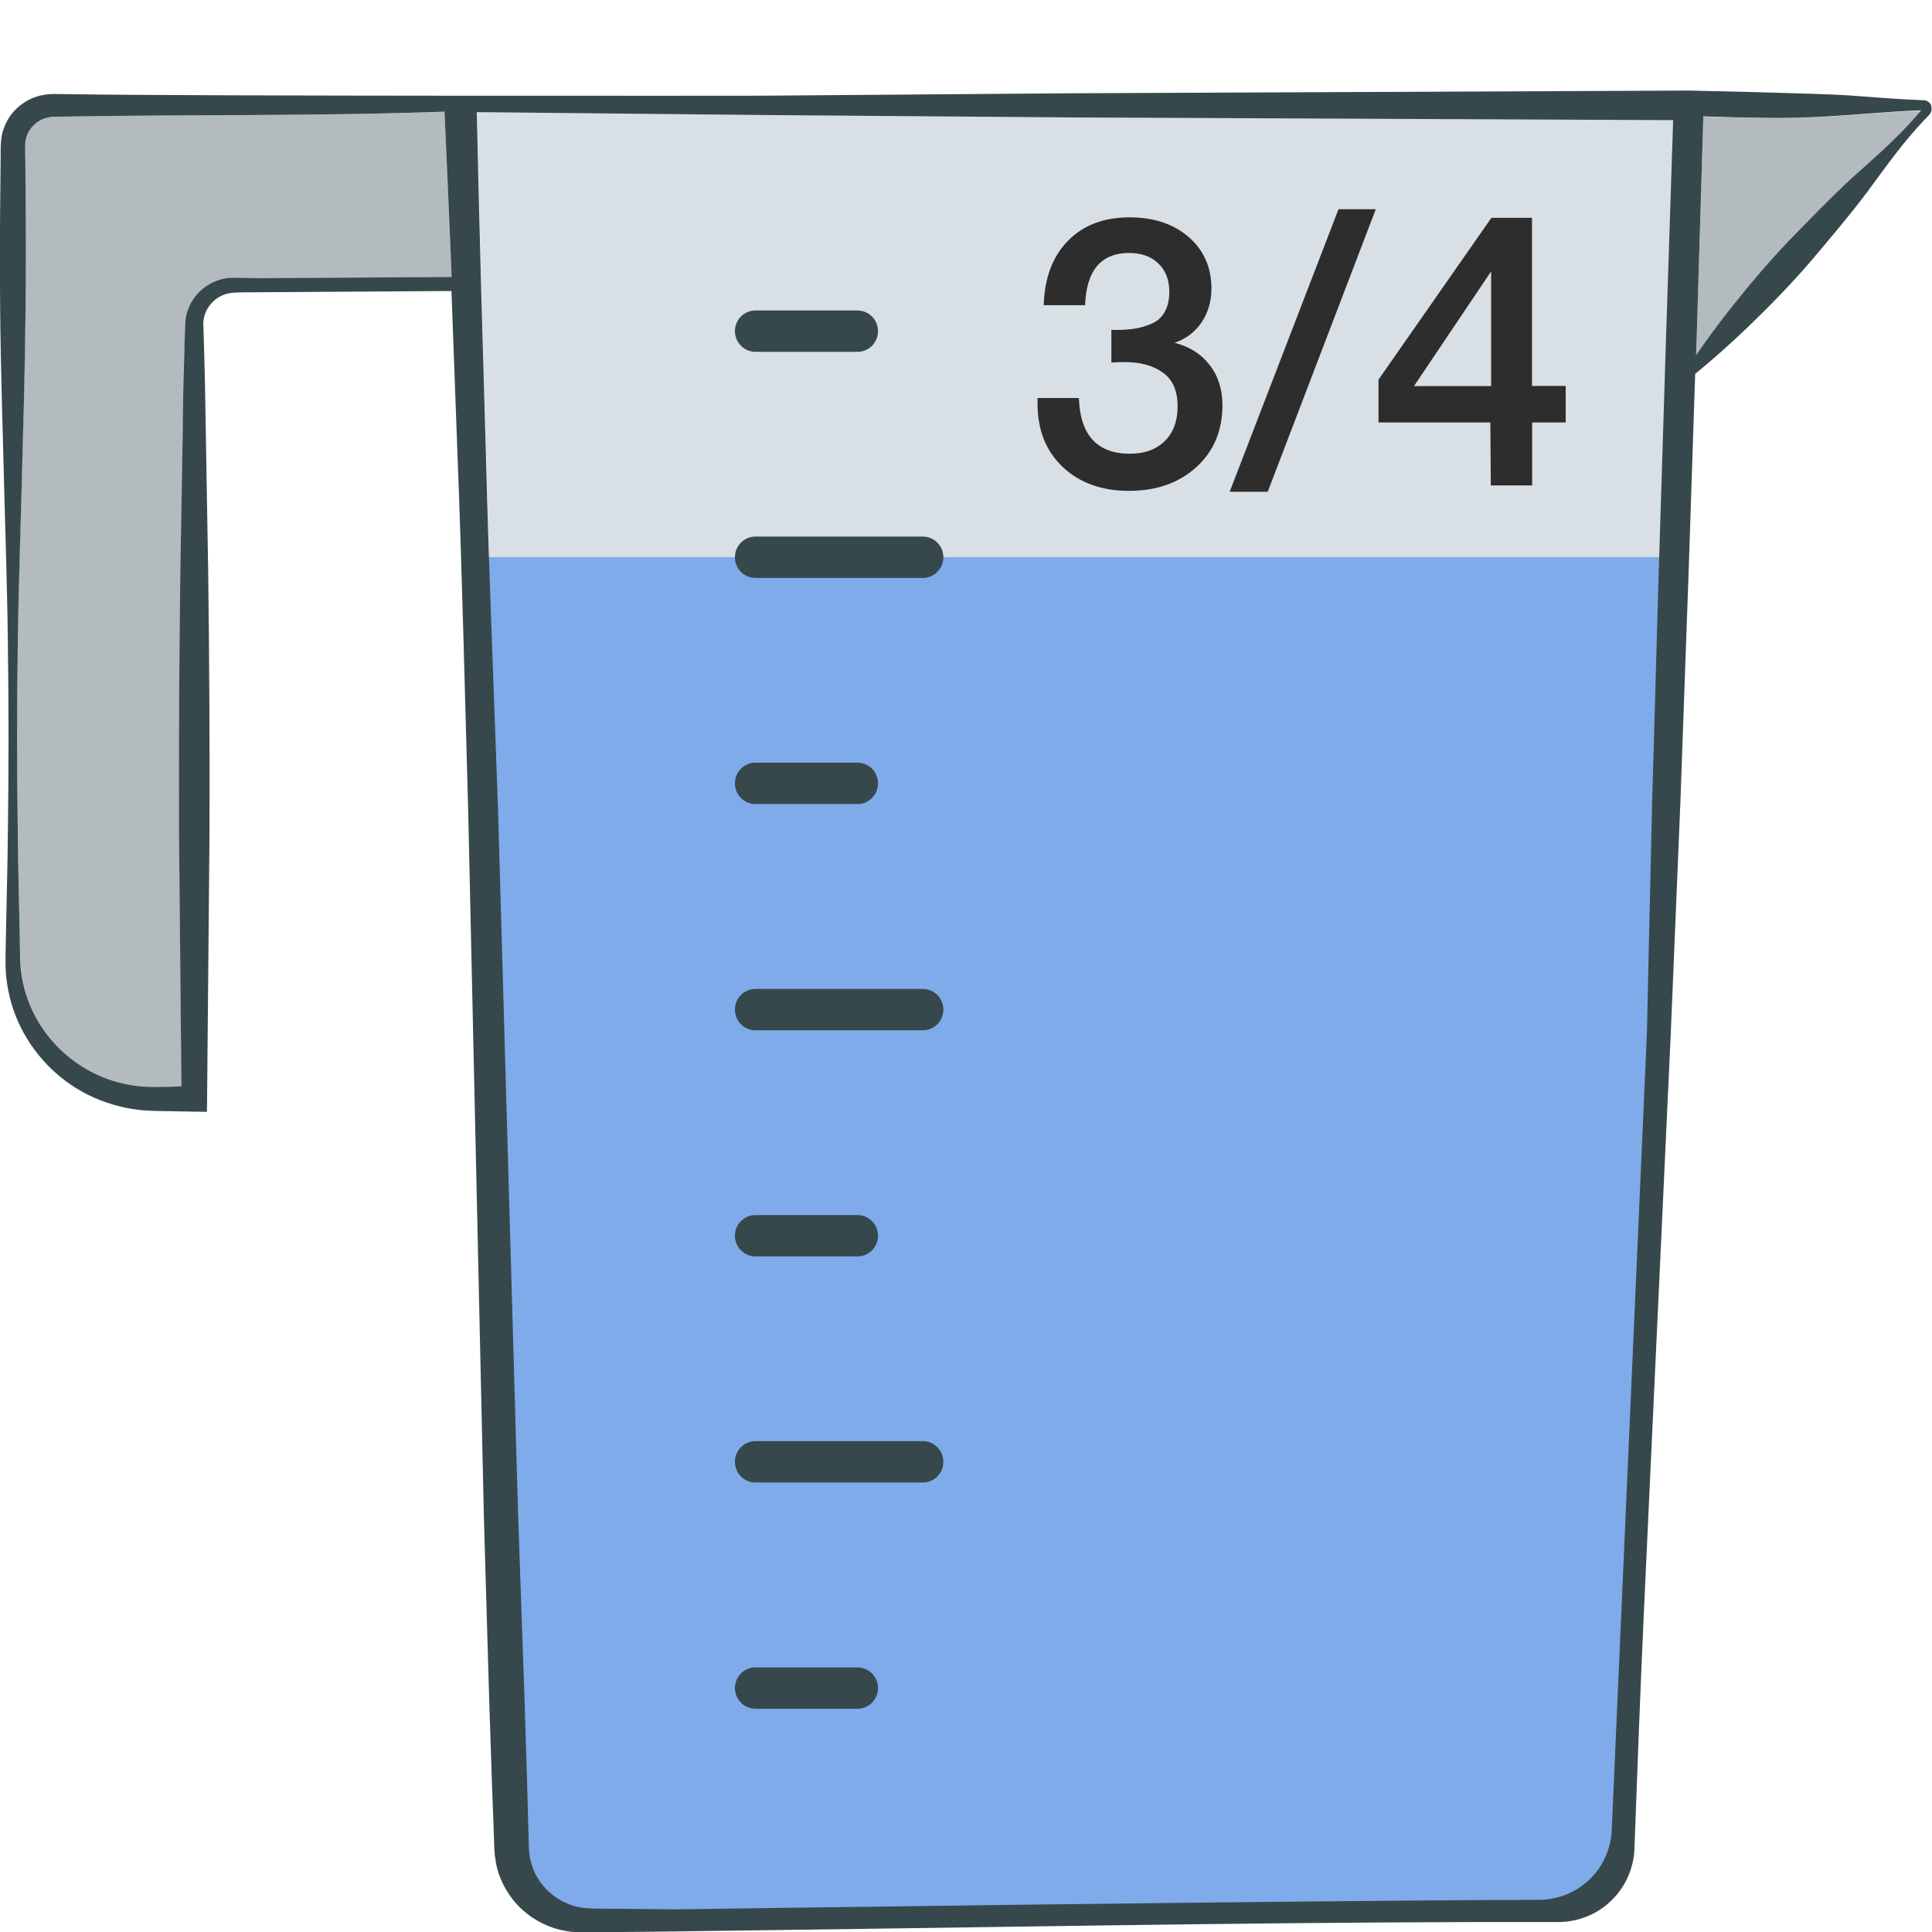 <?xml version="1.0" encoding="utf-8"?>
<!-- Generator: Adobe Illustrator 24.1.2, SVG Export Plug-In . SVG Version: 6.00 Build 0)  -->
<svg version="1.1" id="Layer_1" xmlns="http://www.w3.org/2000/svg" xmlns:xlink="http://www.w3.org/1999/xlink" x="0px" y="0px"
	 viewBox="0 0 128 128" style="enable-background:new 0 0 128 128;" xml:space="preserve">
<style type="text/css">
	.st0{fill:#D8E0E5;}
	.st1{fill:#B4BBBF;}
	.st2{fill:#7FABEA;}
	.st3{fill:#37484C;}
	.st4{fill:#2D2D2D;}
</style>
<g>
	<g>
		<path class="st0" d="M50.39,7.62L31.61,7.42c0.16,7.65,0.38,15.29,0.61,22.93c0.2,7.8,0.52,15.59,0.8,23.38l1.33,46.76l0.41,11.69
			l0.18,5.85l0.08,2.92l0.04,1.46c0.02,0.42,0.08,0.81,0.21,1.2c0.5,1.56,2.03,2.73,3.69,2.81c0.19,0.02,0.45,0.02,0.7,0.02
			l0.74,0.01l1.48,0.01l2.95,0.03c0,0,41.4-0.59,57.15-0.63c1.27,0,2.53-0.52,3.42-1.42c0.9-0.89,1.41-2.13,1.41-3.39l2.32-52.59
			l0.35-15.38l0.44-15.38l0.48-15.38l0.49-14.37L70.89,7.78L50.39,7.62z"/>
		<path class="st1" d="M4.67,7.72l-0.8,0.01c-0.12,0-0.29,0-0.38,0.01c-0.1,0-0.19,0.02-0.29,0.03C2.83,7.85,2.49,8.04,2.22,8.31
			C1.95,8.58,1.78,8.92,1.7,9.28c-0.06,0.3-0.02,0.92-0.03,1.43c0.01,2.12,0.04,4.24,0.03,6.36c0.02,4.24-0.09,8.49-0.21,12.73
			c-0.1,4.24-0.26,8.49-0.31,12.73c-0.06,4.24-0.06,8.49,0,12.73c0.02,2.12,0.08,4.24,0.12,6.36l0.04,1.59
			c0.01,0.53,0.04,1.01,0.12,1.52c0.17,0.99,0.5,1.94,1,2.81c0.97,1.74,2.56,3.1,4.39,3.84c0.91,0.36,1.89,0.58,2.87,0.62
			c0.47,0.02,1.02,0,1.56-0.01l0.75-0.01l-0.16-16.72c-0.02-5.85,0.01-11.69,0.09-17.54l0.15-8.77c0.03-1.46,0.04-2.92,0.08-4.39
			l0.06-2.19l0.02-0.55l0.01-0.27l0.02-0.33c0.05-0.44,0.2-0.87,0.43-1.25c0.46-0.76,1.23-1.31,2.09-1.49
			c0.21-0.05,0.43-0.07,0.65-0.07c0.21,0,0.38,0.01,0.57,0.01l1.11,0.02l12.77-0.08c-0.14-3.89-0.3-7.06-0.47-10.95
			C21.19,7.7,12.93,7.58,4.67,7.72z"/>
		<path class="st2" d="M101.49,127.07H40.28c-3.61,0-6.53-2.94-6.53-6.57l-2-83.59h79.27l-3,83.59
			C108.02,124.13,105.1,127.07,101.49,127.07z"/>
		<path class="st1" d="M125.51,7.42l-3.02,0.22c-2.01,0.14-4.02,0.22-6.03,0.18c-1.2-0.02-2.4-0.05-3.61-0.09l-0.44,14.67
			l-0.04,1.15c0.7-1.02,1.44-2.01,2.2-2.99c1.24-1.58,2.53-3.11,3.91-4.55c1.4-1.43,2.78-2.88,4.26-4.24
			c1.5-1.34,3.02-2.67,4.32-4.18l0.21-0.25l-0.26,0.01C126.51,7.35,126.01,7.39,125.51,7.42z"/>
		<path class="st3" d="M127.75,6.74c-0.06-0.04-0.13-0.07-0.21-0.09c-0.04-0.01-0.08-0.01-0.11-0.01l-0.05,0l-0.38-0.02
			c-0.5-0.02-1.01-0.05-1.51-0.08l-3.02-0.22C120.48,6.18,111.89,6,111.89,6l-41,0.18l-20.5,0.16c0,0-37.46,0.04-45.72-0.1
			l-0.8-0.01c-0.14,0-0.25-0.01-0.42,0c-0.17,0-0.34,0.02-0.51,0.05C2.25,6.38,1.61,6.71,1.11,7.18c-0.5,0.47-0.85,1.1-0.99,1.78
			c-0.12,0.75-0.06,1.2-0.08,1.75C0.02,12.83-0.01,14.95,0,17.07c-0.02,4.24,0.09,8.49,0.21,12.73c0.1,4.24,0.26,8.49,0.31,12.73
			c0.06,4.24,0.06,8.49,0,12.73c-0.02,2.12-0.08,4.24-0.12,6.36l-0.03,1.59c-0.01,0.53-0.01,1.11,0.06,1.66
			c0.13,1.11,0.45,2.21,0.96,3.22c1.01,2.02,2.74,3.71,4.86,4.64c1.06,0.46,2.2,0.76,3.35,0.84c0.6,0.04,1.12,0.04,1.66,0.05
			l1.61,0.03l0.84,0.01l0.01-0.85l0.16-17.54c0.02-5.85-0.01-11.69-0.09-17.54l-0.15-8.77c-0.03-1.46-0.04-2.92-0.08-4.39
			l-0.06-2.19l-0.02-0.55l-0.01-0.27l0-0.21c0.02-0.28,0.1-0.57,0.23-0.82c0.27-0.51,0.76-0.92,1.34-1.07
			c0.14-0.04,0.29-0.06,0.44-0.07c0.15-0.01,0.36-0.01,0.54-0.02l13.89-0.09c0.14,3.79,0.27,7.31,0.41,11.11
			c0.3,7.79,0.48,15.59,0.7,23.39l1.04,46.79l0.34,11.69l0.19,5.85l0.11,2.92l0.05,1.46c0.03,0.56,0.12,1.13,0.3,1.67
			c0.38,1.08,1.07,2.04,1.99,2.72c0.91,0.68,2.04,1.09,3.18,1.13c0.3,0.02,0.53,0.01,0.78,0.01l0.74-0.01l1.48-0.01l2.95-0.03
			l11.81-0.16c15.75-0.22,31.49-0.5,47.24-0.47c1.32,0.01,2.64-0.52,3.57-1.46c0.95-0.92,1.49-2.23,1.5-3.53l0.29-7.69
			c0.2-5.13,0.44-10.25,0.68-15.37l1.43-30.75l0.64-15.38l0.55-15.38l0.43-13.01c1.22-0.99,2.37-2.03,3.49-3.1
			c1.45-1.39,2.84-2.82,4.15-4.34c1.29-1.53,2.59-3.05,3.79-4.65c1.19-1.62,2.35-3.26,3.73-4.71l0.26-0.27l0.07-0.07l0.03-0.04
			c0.02-0.03,0.04-0.05,0.06-0.08c0.08-0.12,0.1-0.27,0.07-0.41C127.96,6.95,127.87,6.82,127.75,6.74z M17.14,18.43l-1.11-0.02
			c-0.19,0-0.35-0.01-0.57-0.01c-0.22,0-0.44,0.02-0.65,0.07c-0.86,0.18-1.64,0.73-2.09,1.49c-0.23,0.38-0.38,0.81-0.43,1.25
			l-0.02,0.33l-0.01,0.27l-0.02,0.55l-0.06,2.19c-0.05,1.46-0.06,2.92-0.08,4.39l-0.15,8.77c-0.08,5.85-0.11,11.69-0.09,17.54
			l0.16,16.72L11.27,72C10.73,72,10.18,72.02,9.71,72c-0.98-0.04-1.95-0.26-2.87-0.62c-1.82-0.74-3.41-2.1-4.39-3.84
			c-0.49-0.86-0.83-1.82-1-2.81c-0.09-0.5-0.11-0.98-0.12-1.52L1.3,61.63c-0.04-2.12-0.1-4.24-0.12-6.36
			c-0.06-4.24-0.06-8.49,0-12.73C1.24,38.29,1.4,34.05,1.5,29.8c0.12-4.24,0.22-8.49,0.21-12.73c0.01-2.12-0.02-4.24-0.03-6.36
			C1.68,10.2,1.64,9.57,1.7,9.28c0.07-0.36,0.25-0.7,0.52-0.97C2.49,8.04,2.83,7.85,3.2,7.78C3.3,7.76,3.39,7.74,3.49,7.74
			c0.09-0.01,0.25-0.01,0.38-0.01l0.8-0.01C12.93,7.58,21.19,7.7,29.45,7.4c0.17,3.89,0.32,7.06,0.47,10.95L17.14,18.43z
			 M110.38,22.33l-0.48,15.38l-0.44,15.38l-0.35,15.38l-2.32,52.59c-0.01,1.26-0.51,2.5-1.41,3.39c-0.89,0.9-2.15,1.42-3.42,1.42
			c-15.75,0.03-57.15,0.63-57.15,0.63l-2.95-0.03l-1.48-0.01l-0.74-0.01c-0.24,0-0.51,0-0.7-0.02c-1.66-0.08-3.19-1.26-3.69-2.81
			c-0.13-0.39-0.19-0.79-0.21-1.2l-0.04-1.46l-0.08-2.92l-0.18-5.85l-0.41-11.69l-1.33-46.76c-0.27-7.79-0.6-15.59-0.8-23.38
			c-0.22-7.64-0.45-15.29-0.61-22.93l18.78,0.19l20.5,0.16l39.98,0.18L110.38,22.33z M127.06,7.57c-1.3,1.52-2.82,2.84-4.32,4.18
			c-1.48,1.36-2.86,2.81-4.26,4.24c-1.38,1.45-2.67,2.98-3.91,4.55c-0.76,0.97-1.5,1.97-2.2,2.99l0.04-1.15l0.44-14.67
			c1.2,0.04,2.4,0.08,3.61,0.09c2.01,0.05,4.02-0.03,6.03-0.18l3.02-0.22c0.5-0.03,1.01-0.07,1.51-0.08l0.26-0.01L127.06,7.57z
			 M127.38,7.19C127.39,7.19,127.39,7.19,127.38,7.19c0-0.01,0-0.01,0.01-0.01L127.38,7.19z"/>
		<path class="st3" d="M61.14,35.55H50.05c-0.75,0-1.36,0.61-1.36,1.37s0.61,1.37,1.36,1.37h11.09c0.75,0,1.36-0.61,1.36-1.37
			S61.89,35.55,61.14,35.55z"/>
		<path class="st3" d="M50.05,23.31h6.76c0.75,0,1.36-0.61,1.36-1.37c0-0.76-0.61-1.37-1.36-1.37h-6.76c-0.75,0-1.36,0.61-1.36,1.37
			C48.69,22.69,49.3,23.31,50.05,23.31z"/>
		<path class="st3" d="M50.05,53.27h6.76c0.75,0,1.36-0.61,1.36-1.37c0-0.76-0.61-1.37-1.36-1.37h-6.76c-0.75,0-1.36,0.61-1.36,1.37
			C48.69,52.66,49.3,53.27,50.05,53.27z"/>
		<path class="st3" d="M61.14,65.52H50.05c-0.75,0-1.36,0.61-1.36,1.37s0.61,1.37,1.36,1.37h11.09c0.75,0,1.36-0.61,1.36-1.37
			S61.89,65.52,61.14,65.52z"/>
		<path class="st3" d="M61.14,95.48H50.05c-0.75,0-1.36,0.61-1.36,1.37s0.61,1.37,1.36,1.37h11.09c0.75,0,1.36-0.61,1.36-1.37
			S61.89,95.48,61.14,95.48z"/>
		<path class="st3" d="M50.05,83.24h6.76c0.75,0,1.36-0.61,1.36-1.37s-0.61-1.37-1.36-1.37h-6.76c-0.75,0-1.36,0.61-1.36,1.37
			S49.3,83.24,50.05,83.24z"/>
		<path class="st3" d="M50.05,113.21h6.76c0.75,0,1.36-0.61,1.36-1.37c0-0.76-0.61-1.37-1.36-1.37h-6.76
			c-0.75,0-1.36,0.61-1.36,1.37C48.69,112.59,49.3,113.21,50.05,113.21z"/>
	</g>
	<g>
		<path class="st4" d="M69.15,20.23c0.05-1.81,0.58-3.23,1.6-4.27c1.01-1.04,2.38-1.56,4.09-1.56c1.61,0,2.92,0.44,3.92,1.31
			c1,0.87,1.5,2.01,1.5,3.41c0,0.85-0.22,1.6-0.66,2.25c-0.44,0.64-1.04,1.09-1.78,1.34c0.98,0.25,1.76,0.74,2.32,1.47
			c0.57,0.73,0.85,1.62,0.85,2.67c0,1.67-0.57,3.04-1.72,4.09c-1.15,1.05-2.64,1.58-4.47,1.58c-1.81,0-3.28-0.53-4.39-1.58
			c-1.11-1.05-1.67-2.45-1.67-4.19v-0.38h2.74c0.08,2.46,1.21,3.69,3.39,3.69c0.96,0,1.73-0.28,2.3-0.84
			c0.57-0.56,0.85-1.33,0.85-2.3c0-1.02-0.32-1.76-0.97-2.23c-0.65-0.47-1.49-0.7-2.52-0.7c-0.32,0-0.62,0.01-0.9,0.03v-2.16h0.25
			c0.52,0,0.96-0.03,1.32-0.09c0.37-0.06,0.74-0.17,1.11-0.33c0.37-0.16,0.66-0.42,0.86-0.78c0.2-0.36,0.3-0.81,0.3-1.34
			c0-0.77-0.24-1.39-0.72-1.86c-0.48-0.47-1.13-0.7-1.94-0.7c-1.86,0-2.84,1.16-2.92,3.46H69.15z"/>
		<path class="st4" d="M91.15,13.86l-7.16,18.72h-2.52l7.21-18.72H91.15z"/>
		<path class="st4" d="M103.73,25.58v2.41h-2.22v4.17h-2.74l-0.03-4.17h-7.41v-2.84l7.48-10.72h2.69v11.14H103.73z M98.79,25.58
			v-7.6l-5.11,7.6H98.79z"/>
	</g>
</g>
</svg>
